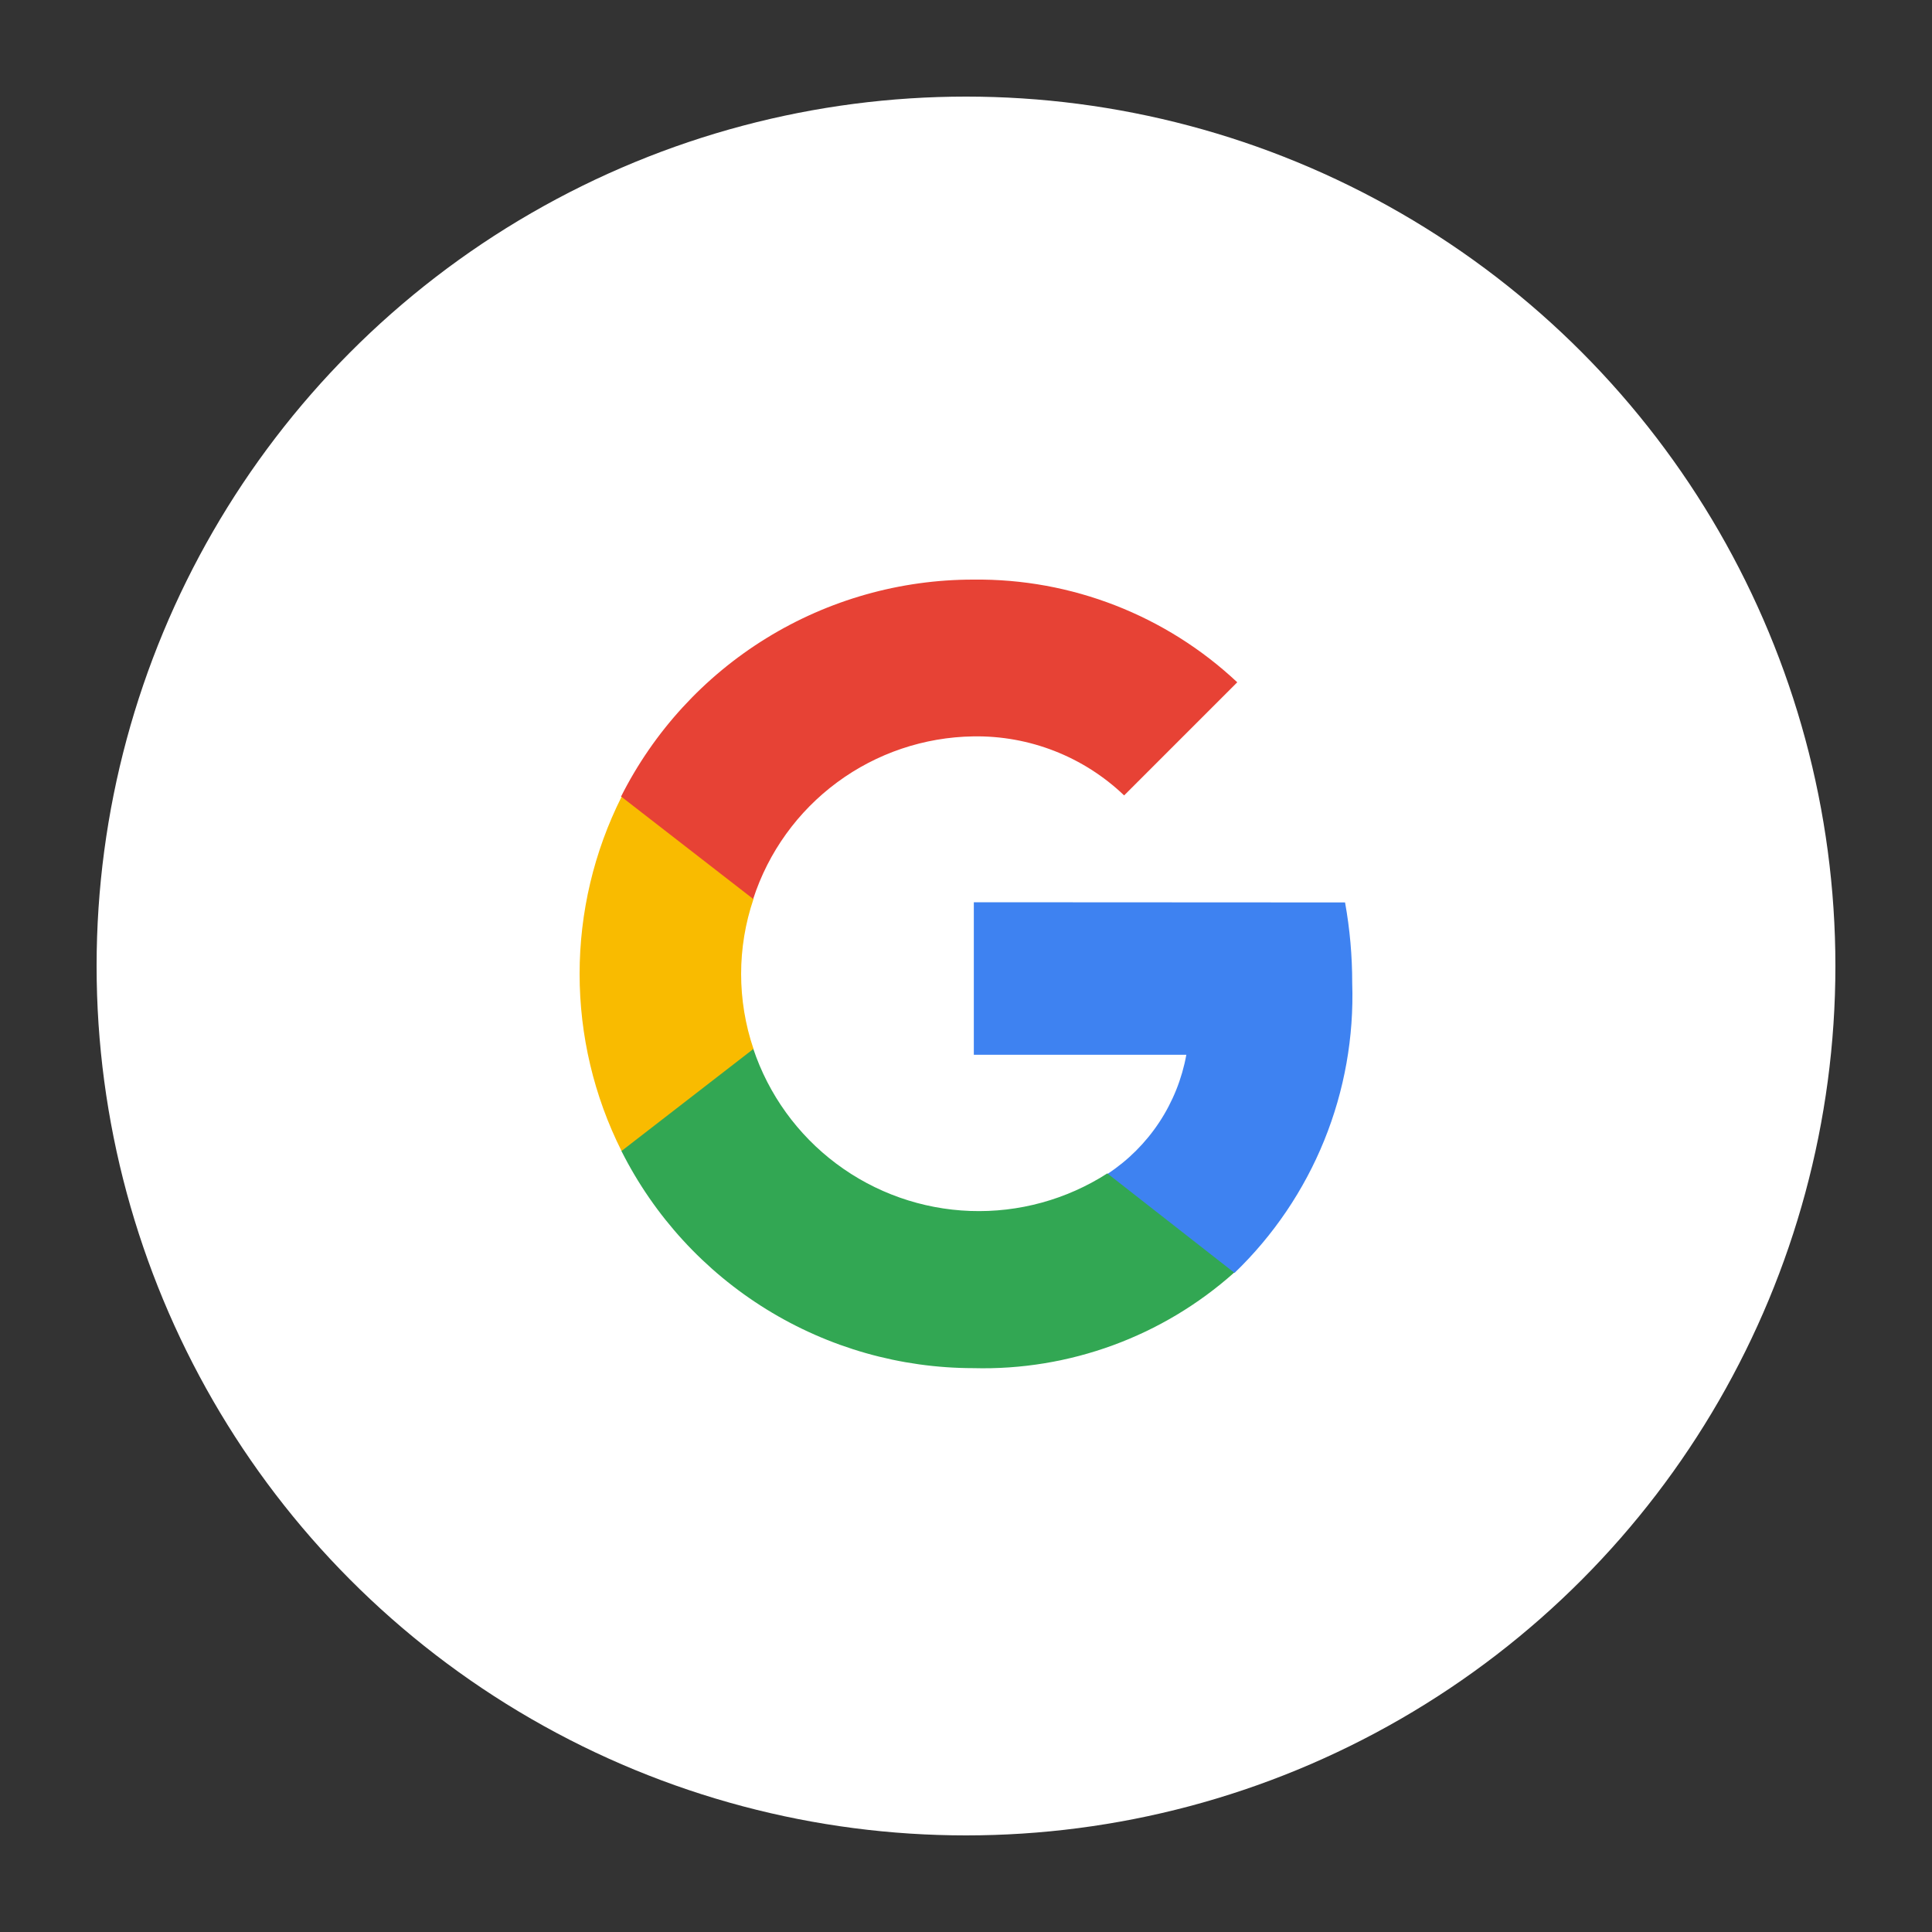 <svg id="ic_symbol_google_20" xmlns="http://www.w3.org/2000/svg" xmlns:xlink="http://www.w3.org/1999/xlink" width="20" height="20" viewBox="0 0 20 20">
  <rect x="0" y="0" width="20" height="20" fill="#333333" stroke="none"/>
  <defs>
    <clipPath id="clip-path">
      <path id="패스_37816" data-name="패스 37816" d="M25,23.364v1.579h2.2a1.878,1.878,0,0,1-.814,1.232V27.2H27.7a3.98,3.98,0,0,0,1.217-3,4.659,4.659,0,0,0-.074-.834Z" transform="translate(-25 -23.364)" fill="none"/>
    </clipPath>
    <clipPath id="clip-path-2">
      <path id="패스_37817" data-name="패스 37817" d="M16.957,26.71v1.058A4.081,4.081,0,0,0,20.6,30.016a3.9,3.9,0,0,0,2.7-.989L21.987,28a2.462,2.462,0,0,1-3.666-1.293Z" transform="translate(-16.957 -26.71)" fill="none"/>
    </clipPath>
    <clipPath id="clip-path-3">
      <path id="패스_37818" data-name="패스 37818" d="M16.434,20.958a4.088,4.088,0,0,0,0,3.666L17.8,23.567a2.415,2.415,0,0,1,0-1.551V20.958Z" transform="translate(-16 -20.958)" fill="none"/>
    </clipPath>
    <clipPath id="clip-path-4">
      <path id="패스_37819" data-name="패스 37819" d="M16.957,18.248l1.364,1.058A2.433,2.433,0,0,1,20.6,17.623a2.206,2.206,0,0,1,1.561.611l1.171-1.171A3.924,3.924,0,0,0,20.6,16a4.081,4.081,0,0,0-3.648,2.248" transform="translate(-16.957 -16)" fill="none"/>
    </clipPath>
  </defs>
  <rect id="영역" width="20" height="20" fill="none"/>
  <circle id="타원_130" data-name="타원 130" cx="9" cy="9" r="9" transform="translate(1 1)" fill="#fff"/>
  <g id="그룹_27068" data-name="그룹 27068" transform="translate(-1.705 -2.261)">
    <g id="그룹_27060" data-name="그룹 27060" transform="translate(11.786 11.601)">
      <g id="그룹_27059" data-name="그룹 27059" transform="translate(0 0)" clip-path="url(#clip-path)">
        <rect id="사각형_3180" data-name="사각형 3180" width="8.453" height="8.37" transform="translate(-2.268 -2.268)" fill="#3e82f1"/>
      </g>
    </g>
    <g id="그룹_27062" data-name="그룹 27062" transform="translate(8.138 13.118)">
      <g id="그룹_27061" data-name="그룹 27061" transform="translate(0)" clip-path="url(#clip-path-2)">
        <rect id="사각형_3181" data-name="사각형 3181" width="10.884" height="7.841" transform="translate(-2.268 -2.268)" fill="#32a753"/>
      </g>
    </g>
    <g id="그룹_27064" data-name="그룹 27064" transform="translate(7.705 10.51)">
      <g id="그룹_27063" data-name="그룹 27063" transform="translate(0)" clip-path="url(#clip-path-3)">
        <rect id="사각형_3182" data-name="사각형 3182" width="6.333" height="8.201" transform="translate(-2.268 -2.268)" fill="#f9bb00"/>
      </g>
    </g>
    <g id="그룹_27066" data-name="그룹 27066" transform="translate(8.138 8.261)">
      <g id="그룹_27065" data-name="그룹 27065" transform="translate(0)" clip-path="url(#clip-path-4)">
        <rect id="사각형_3183" data-name="사각형 3183" width="10.914" height="7.841" transform="translate(-2.268 -2.268)" fill="#e74235"/>
      </g>
    </g>
  </g>
</svg>
